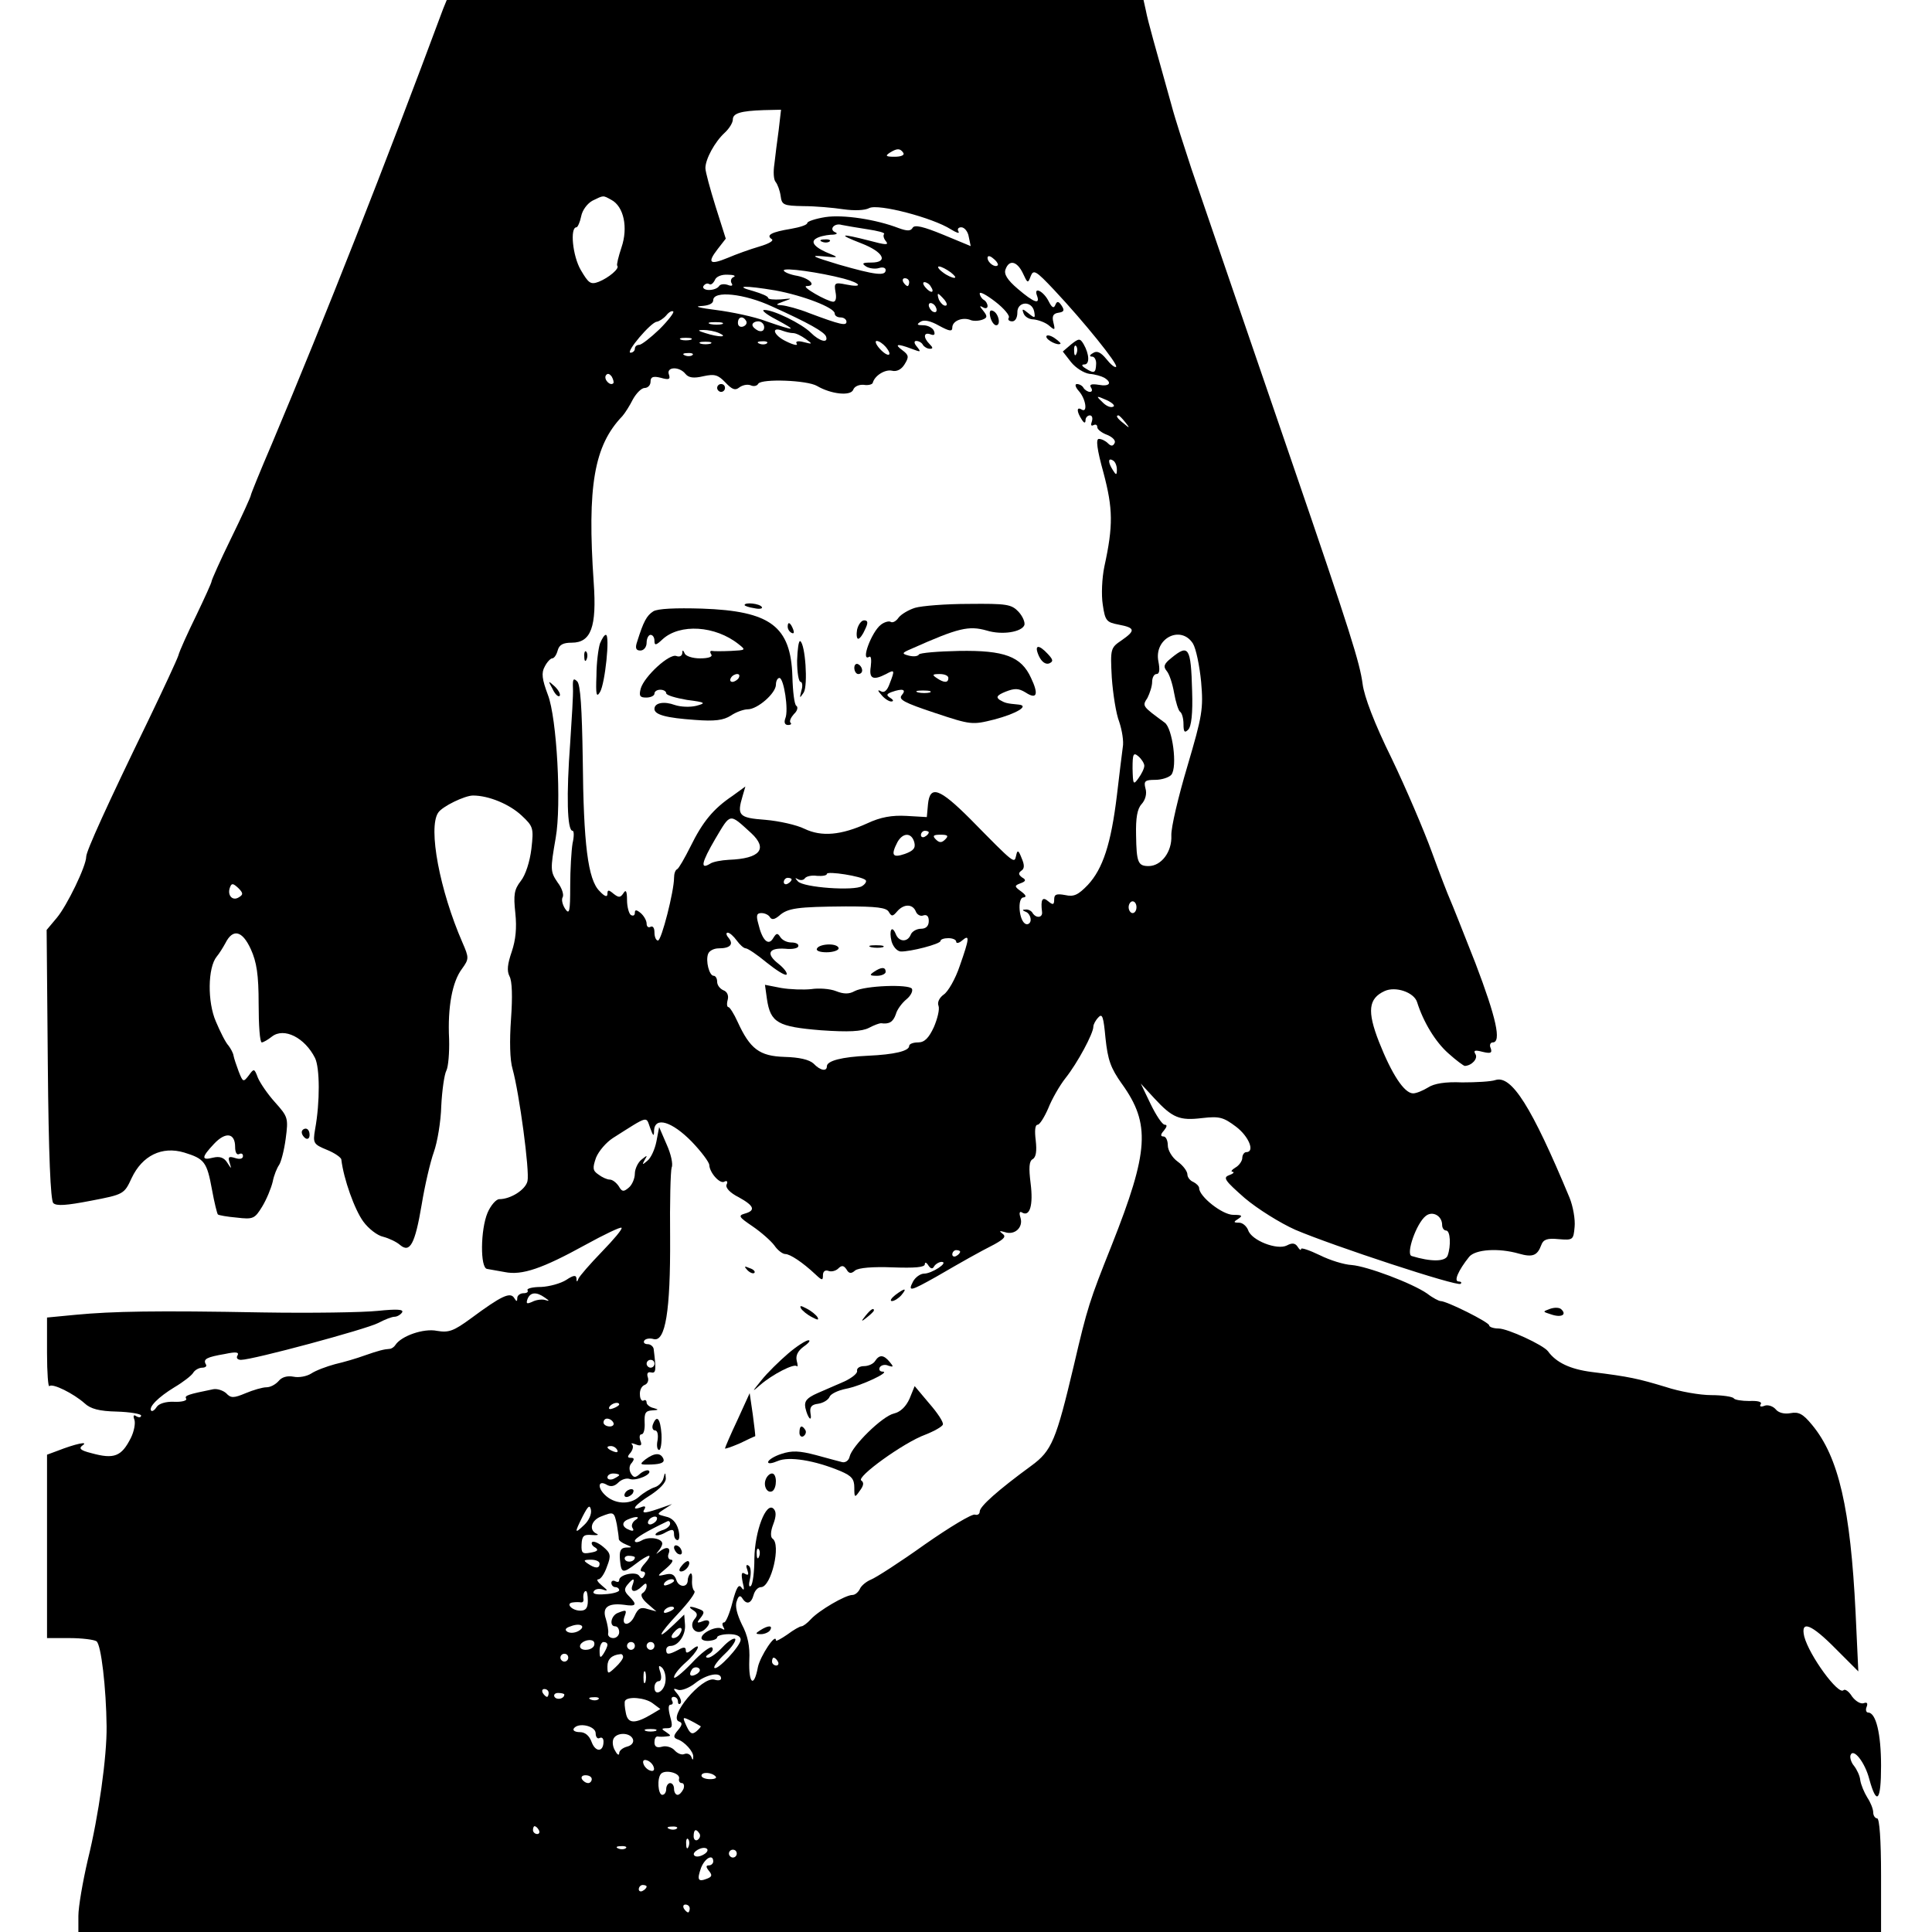 <?xml version="1.0" standalone="no"?>
<!DOCTYPE svg PUBLIC "-//W3C//DTD SVG 20010904//EN"
 "http://www.w3.org/TR/2001/REC-SVG-20010904/DTD/svg10.dtd">
<svg version="1.0" xmlns="http://www.w3.org/2000/svg"
 width="493pt" height="493pt" viewBox="0 0 493 493"
 preserveAspectRatio="xMidYMid meet">
<g transform="translate(0,493) scale(0.1,-0.1)"
fill="#000000" stroke="none">
<path d="M1131 4908 c-149 -401 -301 -787 -437 -1110 -30 -70 -54 -129 -54
-132 0 -3 -22 -52 -50 -109 -28 -57 -50 -107 -50 -110 0 -4 -18 -43 -39 -87
-22 -45 -43 -91 -46 -103 -4 -12 -38 -85 -75 -162 -107 -220 -160 -337 -160
-351 0 -24 -49 -125 -75 -156 l-26 -31 3 -343 c2 -231 7 -347 14 -354 8 -8 34
-6 96 6 84 16 85 17 104 58 27 57 77 82 134 65 52 -16 58 -24 71 -95 6 -33 13
-61 15 -63 2 -2 24 -6 48 -8 42 -5 46 -3 65 28 11 18 23 47 27 64 3 16 11 35
16 42 5 7 13 37 17 67 7 53 6 56 -27 93 -19 21 -38 49 -44 63 -9 24 -10 24
-23 6 -14 -18 -15 -18 -26 10 -6 16 -12 34 -13 40 -1 7 -7 18 -13 26 -7 7 -21
35 -32 61 -22 50 -21 138 2 166 6 7 16 23 22 34 19 38 43 33 65 -15 15 -33 20
-65 20 -140 0 -54 3 -98 8 -98 4 0 16 7 26 15 31 24 84 -3 110 -55 12 -25 13
-111 0 -182 -6 -35 -4 -38 30 -52 20 -8 37 -20 37 -25 6 -50 34 -128 56 -158
13 -18 36 -36 51 -39 15 -4 34 -13 43 -21 25 -21 38 2 55 103 8 49 22 109 31
134 9 25 18 78 19 118 2 40 8 81 13 90 5 10 8 46 7 81 -4 81 8 146 33 179 18
25 18 28 1 67 -58 133 -88 292 -62 331 10 16 68 44 89 44 40 0 93 -22 124 -51
30 -28 31 -32 25 -85 -4 -33 -15 -67 -27 -82 -17 -22 -19 -35 -14 -82 4 -38 1
-68 -9 -98 -11 -32 -13 -49 -6 -63 7 -12 8 -53 4 -109 -4 -56 -3 -105 4 -128
17 -61 44 -261 38 -286 -5 -22 -43 -46 -72 -46 -8 0 -22 -16 -30 -35 -18 -43
-19 -141 -1 -143 6 -1 27 -5 45 -8 44 -9 96 9 205 69 49 27 91 47 93 44 3 -3
-20 -30 -50 -61 -30 -31 -57 -62 -60 -69 -3 -9 -5 -9 -5 1 -1 9 -8 8 -26 -4
-14 -9 -43 -17 -64 -18 -22 0 -37 -4 -35 -8 3 -5 -2 -8 -10 -8 -9 0 -16 -6
-16 -12 0 -10 -2 -10 -8 0 -10 16 -33 5 -110 -52 -45 -33 -57 -37 -87 -32 -34
7 -91 -13 -106 -36 -3 -5 -10 -10 -15 -10 -14 -1 -27 -4 -64 -17 -19 -7 -53
-17 -75 -22 -22 -6 -49 -16 -61 -24 -11 -7 -31 -11 -45 -8 -16 3 -30 -1 -38
-11 -8 -9 -21 -16 -31 -16 -10 0 -34 -7 -53 -15 -31 -13 -38 -13 -50 0 -8 7
-23 12 -33 10 -64 -13 -74 -16 -69 -24 3 -5 -11 -9 -31 -8 -21 1 -39 -5 -44
-13 -5 -8 -11 -12 -14 -10 -8 9 18 35 59 60 22 13 44 30 48 37 4 7 15 13 23
13 8 0 13 4 9 9 -7 13 2 18 49 26 28 6 37 5 32 -4 -4 -6 0 -11 9 -11 30 0 319
78 350 94 17 9 35 16 42 16 6 0 15 5 19 11 5 8 -13 9 -62 4 -38 -4 -170 -6
-294 -4 -272 5 -382 3 -477 -6 l-73 -7 0 -91 c0 -50 3 -88 6 -84 8 8 62 -19
90 -44 15 -14 37 -20 82 -21 34 -1 62 -6 62 -10 0 -5 -5 -6 -12 -2 -7 5 -9 2
-5 -9 3 -9 -1 -30 -9 -46 -24 -48 -43 -55 -101 -39 -28 7 -33 12 -22 20 16 11
-18 4 -64 -14 l-27 -10 0 -234 0 -234 58 0 c31 0 62 -4 68 -8 12 -7 25 -120
26 -217 1 -76 -20 -228 -48 -341 -13 -56 -24 -120 -24 -143 l0 -41 2300 0
2300 0 0 145 c0 90 -4 145 -10 145 -5 0 -10 7 -10 15 0 9 -7 26 -15 38 -8 13
-16 32 -18 44 -1 12 -9 28 -16 37 -7 8 -11 21 -9 27 7 20 37 -18 48 -61 19
-69 30 -56 30 34 0 82 -13 136 -33 136 -5 0 -7 7 -4 14 4 10 1 13 -7 10 -8 -3
-21 5 -30 17 -8 13 -18 20 -22 16 -13 -13 -87 88 -100 137 -10 43 18 32 81
-32 l57 -57 -7 150 c-13 265 -43 397 -111 479 -23 28 -34 34 -55 30 -16 -3
-31 1 -38 10 -7 8 -20 12 -28 9 -10 -4 -14 -2 -10 4 4 6 -8 9 -29 8 -20 0 -38
3 -40 7 -3 4 -29 8 -57 8 -29 0 -81 9 -117 21 -70 21 -91 26 -188 38 -55 7
-91 24 -112 53 -12 16 -103 58 -126 58 -13 0 -24 4 -24 8 0 8 -108 62 -124 62
-4 0 -20 8 -34 19 -39 27 -154 70 -193 73 -19 1 -55 12 -81 25 -27 13 -48 20
-48 16 0 -5 -4 -2 -9 6 -6 9 -14 10 -27 3 -25 -13 -91 13 -99 39 -4 10 -14 19
-23 19 -15 0 -15 2 -2 10 12 8 9 10 -13 10 -28 0 -87 47 -87 68 0 5 -7 12 -15
16 -8 3 -15 12 -15 19 0 8 -11 23 -25 33 -14 10 -25 29 -25 41 0 13 -5 23 -11
23 -8 0 -8 5 1 15 8 10 9 15 2 15 -6 0 -22 24 -36 53 l-25 52 34 -37 c47 -51
65 -58 123 -51 44 5 54 2 86 -22 33 -25 49 -65 26 -65 -5 0 -10 -7 -10 -15 0
-7 -8 -19 -17 -24 -10 -6 -13 -11 -8 -11 6 -1 2 -5 -9 -9 -16 -6 -10 -14 40
-58 33 -28 91 -64 129 -81 96 -41 415 -146 422 -138 4 3 1 6 -5 6 -13 0 -1 28
27 63 16 19 75 23 127 8 35 -10 47 -5 57 22 5 14 15 18 44 15 37 -3 38 -2 41
31 2 19 -4 53 -13 75 -97 233 -148 313 -189 300 -11 -4 -50 -6 -85 -6 -43 2
-72 -3 -87 -13 -13 -8 -30 -15 -38 -15 -23 0 -55 50 -87 131 -31 79 -27 111
14 130 28 13 75 -3 83 -28 16 -51 47 -102 80 -131 20 -18 39 -32 42 -32 18 1
34 19 27 30 -6 10 -1 11 18 6 21 -5 25 -3 21 9 -4 8 -1 15 5 15 23 0 9 63 -44
202 -31 79 -60 152 -65 163 -5 11 -26 65 -46 120 -20 55 -66 163 -103 240 -44
89 -70 158 -74 190 -7 53 -31 131 -180 565 -97 282 -199 581 -257 750 -17 52
-41 125 -51 163 -41 147 -60 213 -65 240 l-6 27 -889 0 -889 0 -9 -22z m856
-310 c-4 -29 -9 -68 -11 -87 -3 -19 -2 -39 3 -45 5 -6 11 -22 13 -36 3 -23 7
-25 58 -26 30 0 76 -4 102 -8 28 -4 55 -3 66 3 23 12 163 -25 208 -54 15 -9
23 -12 20 -6 -4 6 -1 11 7 11 8 0 17 -11 19 -24 l5 -24 -70 29 c-51 21 -73 26
-78 18 -5 -9 -14 -9 -36 -1 -57 22 -141 35 -187 28 -25 -4 -46 -11 -46 -15 0
-5 -19 -11 -42 -15 -49 -8 -64 -16 -49 -26 7 -4 -7 -12 -31 -19 -24 -7 -60
-20 -81 -29 -46 -19 -53 -13 -26 22 l21 27 -26 82 c-14 45 -26 89 -26 98 0 23
24 67 49 90 12 11 21 26 21 34 0 16 20 22 79 24 l44 1 -6 -52z m318 -58 c4 -6
-6 -10 -22 -10 -22 0 -25 2 -13 10 19 12 27 12 35 0z m-745 -120 c32 -17 43
-71 26 -121 -8 -24 -13 -45 -11 -47 7 -7 -22 -31 -47 -41 -21 -8 -26 -4 -46
30 -21 36 -28 109 -11 109 3 0 9 13 12 28 3 16 16 33 29 40 29 14 26 14 48 2z
m653 -75 c27 -4 46 -9 43 -12 -3 -4 -1 -12 5 -19 8 -10 -2 -9 -43 2 -74 19
-82 17 -20 -7 57 -22 70 -49 25 -49 -22 0 -25 -2 -13 -10 8 -5 23 -7 33 -4 9
3 17 1 17 -5 0 -16 -26 -13 -120 14 -66 20 -75 24 -40 21 37 -4 41 -3 21 5
-41 16 -54 31 -39 40 7 5 24 9 38 10 14 0 19 3 12 6 -18 7 -3 25 16 19 10 -2
39 -7 65 -11z m333 -92 c-7 -7 -26 7 -26 19 0 6 6 6 15 -2 9 -7 13 -15 11 -17z
m64 -20 c12 -26 13 -27 20 -8 7 18 13 15 60 -35 76 -81 164 -190 158 -196 -3
-3 -14 6 -25 20 -14 17 -24 22 -34 15 -9 -5 -10 -9 -2 -9 6 0 11 -9 10 -20 -1
-22 -5 -24 -27 -10 -10 6 -11 10 -3 10 14 0 13 26 -2 52 -9 15 -12 15 -32 -1
l-21 -18 21 -27 c12 -15 33 -28 47 -30 14 -1 31 -6 38 -10 21 -13 13 -23 -14
-18 -19 3 -25 1 -20 -7 4 -6 3 -11 -3 -11 -5 0 -13 5 -16 10 -3 6 -11 10 -17
10 -6 0 -4 -8 5 -18 18 -20 23 -57 7 -47 -13 8 -13 -5 0 -25 6 -10 10 -11 10
-2 0 6 5 12 11 12 6 0 8 -7 5 -16 -3 -8 -2 -12 4 -9 6 3 10 1 10 -5 0 -6 12
-15 26 -20 14 -6 22 -15 18 -21 -4 -8 -9 -8 -17 0 -6 6 -16 11 -23 11 -8 0 -5
-26 12 -87 24 -91 25 -134 2 -239 -6 -29 -8 -72 -4 -97 6 -42 10 -45 41 -51
42 -8 43 -15 7 -40 -28 -19 -29 -21 -25 -95 3 -42 11 -93 19 -113 7 -21 12
-50 9 -65 -2 -15 -9 -71 -15 -123 -15 -124 -36 -187 -74 -228 -25 -26 -36 -31
-58 -26 -22 4 -28 2 -28 -11 0 -14 -3 -15 -15 -5 -15 13 -20 5 -16 -27 2 -15
-15 -17 -24 -3 -3 6 -12 10 -18 9 -9 0 -9 -2 1 -6 6 -2 12 -11 12 -20 0 -8 -6
-13 -12 -11 -18 6 -23 68 -6 68 8 1 6 6 -6 15 -18 13 -18 15 -2 21 14 5 15 9
4 15 -9 7 -10 11 -2 17 8 5 9 14 1 32 -8 21 -11 22 -14 7 -5 -21 -2 -24 -117
93 -79 79 -103 87 -108 38 l-3 -33 -52 3 c-37 2 -66 -3 -100 -19 -66 -30 -116
-35 -160 -14 -20 10 -65 20 -100 23 -68 5 -73 11 -58 61 l7 24 -33 -24 c-49
-33 -76 -66 -107 -129 -15 -30 -30 -56 -34 -58 -5 -2 -8 -12 -8 -22 0 -34 -32
-160 -41 -160 -5 0 -9 9 -9 21 0 11 -4 17 -10 14 -5 -3 -10 0 -10 8 0 8 -7 20
-15 27 -11 9 -15 9 -15 1 0 -7 -4 -9 -10 -6 -5 3 -10 21 -10 38 0 23 -3 28 -9
18 -8 -12 -12 -12 -25 -2 -13 11 -16 11 -16 0 0 -9 -7 -7 -20 7 -30 29 -41
121 -43 336 -2 132 -6 191 -14 199 -10 10 -12 6 -11 -17 1 -16 -3 -78 -7 -139
-10 -133 -8 -225 6 -225 4 0 4 -15 0 -32 -3 -18 -6 -67 -6 -109 0 -66 -2 -74
-13 -58 -7 11 -10 24 -6 30 3 6 -2 23 -13 37 -19 28 -19 33 -5 114 15 84 3
306 -20 365 -15 40 -17 56 -8 72 6 12 15 21 19 21 5 0 11 9 14 20 4 15 14 20
36 20 49 0 64 40 56 153 -17 247 1 350 73 425 7 8 19 27 27 43 9 16 22 29 30
29 8 0 15 7 15 16 0 12 6 15 26 10 21 -6 25 -4 21 8 -8 20 26 22 42 2 8 -10
21 -12 46 -6 28 6 37 4 56 -16 17 -18 25 -21 35 -13 8 6 20 9 29 6 8 -4 17 -2
20 4 9 13 125 9 150 -6 36 -21 85 -26 92 -10 3 9 15 14 27 13 11 -2 22 1 23 5
5 19 32 35 49 31 12 -3 24 3 32 16 12 19 11 24 -5 36 -22 16 -14 18 23 4 24
-9 25 -9 14 5 -8 9 -8 15 -2 15 6 0 14 -4 17 -10 3 -5 11 -10 18 -10 8 0 8 3
-1 12 -17 17 -15 31 2 25 10 -4 13 -1 9 9 -3 7 -15 14 -27 14 -16 0 -18 2 -7
9 9 6 26 2 47 -10 26 -14 34 -16 34 -5 0 17 25 27 45 20 8 -4 22 -3 31 0 14 5
14 9 3 23 -10 12 -10 14 -1 9 6 -4 12 -3 12 3 0 5 -4 13 -10 16 -5 3 -10 11
-10 16 0 6 18 -4 40 -21 22 -17 38 -36 34 -41 -3 -5 1 -9 9 -9 8 0 13 10 13
22 -1 29 37 32 43 3 3 -17 2 -18 -14 -5 -16 13 -18 13 -13 0 3 -8 14 -15 25
-15 11 -1 29 -7 39 -15 16 -14 17 -13 12 7 -4 16 -1 23 13 25 14 2 16 6 8 18
-8 12 -12 12 -16 2 -4 -10 -9 -7 -17 9 -13 26 -39 39 -30 15 9 -24 -7 -19 -49
17 -27 23 -36 38 -31 50 9 25 29 21 44 -10z m-457 -14 c45 -12 50 -24 6 -15
-29 6 -31 4 -27 -19 3 -15 1 -25 -6 -25 -16 1 -83 39 -68 40 26 0 10 19 -23
26 -19 3 -35 10 -35 14 0 8 92 -5 153 -21z m273 16 c10 -8 15 -14 9 -14 -5 0
-19 6 -29 14 -11 8 -15 15 -10 15 6 0 19 -7 30 -15z m-554 -12 c-6 -2 -9 -10
-5 -16 4 -6 0 -8 -10 -4 -9 3 -19 2 -22 -3 -4 -6 -15 -10 -26 -10 -11 0 -17 5
-14 10 4 6 10 8 15 5 4 -3 10 2 14 10 3 9 17 15 33 14 15 0 22 -3 15 -6z m448
-13 c0 -5 -2 -10 -4 -10 -3 0 -8 5 -11 10 -3 6 -1 10 4 10 6 0 11 -4 11 -10z
m55 -11 c11 -16 1 -19 -13 -3 -7 8 -8 14 -3 14 5 0 13 -5 16 -11z m-397 -10
c71 -13 152 -44 152 -59 0 -6 7 -10 15 -10 8 0 15 -5 15 -11 0 -11 -15 -8 -95
22 -27 11 -59 19 -70 20 -17 1 -16 2 5 10 23 8 22 8 -7 5 -18 -1 -33 0 -33 4
0 4 -17 11 -37 17 -52 14 -23 15 55 2z m-8 -41 c93 -42 134 -65 138 -77 6 -18
-17 -12 -39 10 -23 23 -96 59 -119 58 -8 0 5 -11 30 -24 56 -30 51 -31 -24 -5
-31 12 -90 24 -129 29 -40 5 -57 9 -39 10 20 1 32 6 32 15 0 25 79 17 150 -16z
m440 17 c7 -9 8 -15 2 -15 -5 0 -12 7 -16 15 -3 8 -4 15 -2 15 2 0 9 -7 16
-15z m-20 -26 c0 -6 -4 -7 -10 -4 -5 3 -10 11 -10 16 0 6 5 7 10 4 6 -3 10
-11 10 -16z m-707 -49 c-23 -22 -46 -40 -52 -40 -6 0 -11 -4 -11 -10 0 -5 -5
-10 -11 -10 -14 0 52 78 67 79 6 1 17 8 24 16 7 9 15 13 18 10 3 -2 -13 -23
-35 -45z m221 21 c3 -5 0 -11 -7 -14 -8 -3 -14 1 -14 9 0 16 13 19 21 5z m-61
-8 c-7 -2 -21 -2 -30 0 -10 3 -4 5 12 5 17 0 24 -2 18 -5z m107 -8 c0 -9 -6
-12 -15 -9 -8 4 -15 10 -15 15 0 5 7 9 15 9 8 0 15 -7 15 -15z m-115 -15 c25
-11 -1 -11 -35 0 -20 6 -21 8 -5 8 11 0 29 -3 40 -8z m189 0 c7 0 21 -7 32
-15 18 -13 18 -14 -5 -8 -15 4 -22 2 -18 -4 4 -6 -9 -3 -27 6 -32 15 -40 39
-9 27 8 -3 20 -6 27 -6z m-261 -17 c-7 -2 -19 -2 -25 0 -7 3 -2 5 12 5 14 0
19 -2 13 -5z m50 -10 c-7 -2 -19 -2 -25 0 -7 3 -2 5 12 5 14 0 19 -2 13 -5z
m144 1 c-3 -3 -12 -4 -19 -1 -8 3 -5 6 6 6 11 1 17 -2 13 -5z m303 -9 c20 -24
6 -28 -15 -5 -10 11 -13 20 -8 20 6 0 16 -7 23 -15z m487 -17 c-3 -8 -6 -5 -6
6 -1 11 2 17 5 13 3 -3 4 -12 1 -19z m-980 -4 c-3 -3 -12 -4 -19 -1 -8 3 -5 6
6 6 11 1 17 -2 13 -5z m-202 -72 c-8 -8 -25 10 -19 20 4 6 9 5 15 -3 4 -7 6
-15 4 -17z m1275 -60 c-7 -3 -19 3 -28 13 -16 15 -15 16 12 4 15 -7 23 -15 16
-17z m31 -39 c13 -16 12 -17 -3 -4 -17 13 -22 21 -14 21 2 0 10 -8 17 -17z
m-21 -121 c0 -15 -2 -15 -10 -2 -13 20 -13 33 0 25 6 -3 10 -14 10 -23z m194
-444 c8 -13 17 -57 21 -98 6 -69 3 -86 -35 -215 -23 -77 -42 -157 -41 -177 2
-42 -26 -78 -58 -78 -27 0 -31 9 -32 79 -1 44 3 67 14 79 10 11 14 27 10 40
-5 19 -1 22 25 22 16 0 35 6 41 13 16 20 3 119 -17 133 -57 42 -58 42 -44 63
6 12 12 30 12 41 0 11 5 20 11 20 8 0 9 11 5 32 -12 59 57 94 88 46z m-124
-312 c0 -7 -7 -21 -15 -32 -13 -18 -14 -16 -15 25 0 37 2 42 15 31 8 -7 15
-18 15 -24z m-1003 -172 c43 -40 23 -65 -57 -68 -19 -1 -41 -5 -48 -10 -26
-16 -22 3 13 63 40 67 35 67 92 15z m453 2 c0 -3 -4 -8 -10 -11 -5 -3 -10 -1
-10 4 0 6 5 11 10 11 6 0 10 -2 10 -4z m-37 -25 c4 -15 -2 -22 -24 -30 -32
-11 -36 -3 -19 30 14 25 36 25 43 0z m79 7 c-9 -9 -15 -9 -24 0 -9 9 -7 12 12
12 19 0 21 -3 12 -12z m-203 -104 c3 -3 -1 -10 -9 -15 -19 -13 -150 -4 -164
12 -8 9 -8 10 1 5 6 -3 14 -2 17 3 4 5 17 8 31 6 14 -1 25 1 25 5 0 8 90 -6
99 -16z m-189 2 c0 -3 -4 -8 -10 -11 -5 -3 -10 -1 -10 4 0 6 5 11 10 11 6 0
10 -2 10 -4z m-1411 -46 c-16 -10 -30 6 -22 26 4 11 8 10 21 -2 13 -13 13 -17
1 -24z m2291 -25 c0 -8 -4 -15 -10 -15 -5 0 -10 7 -10 15 0 8 5 15 10 15 6 0
10 -7 10 -15z m-632 -12 c7 -12 10 -12 21 1 17 20 40 20 48 0 3 -8 12 -13 19
-10 9 3 14 -2 14 -14 0 -13 -7 -20 -20 -20 -11 0 -23 -7 -26 -15 -8 -20 -30
-19 -38 1 -10 25 -18 10 -11 -18 4 -14 14 -25 23 -26 24 -1 102 19 102 27 0 4
9 7 20 7 11 0 20 -4 20 -9 0 -5 7 -4 15 3 20 17 19 6 -6 -65 -11 -33 -30 -66
-41 -73 -11 -8 -17 -20 -13 -29 3 -9 -3 -33 -12 -54 -13 -28 -24 -39 -40 -39
-13 0 -23 -4 -23 -9 0 -13 -38 -22 -105 -25 -67 -3 -105 -13 -105 -27 0 -14
-17 -11 -34 7 -11 10 -36 16 -74 17 -64 2 -88 20 -120 90 -9 20 -20 37 -23 37
-4 0 -5 8 -2 19 3 11 -2 21 -11 24 -9 4 -16 13 -16 22 0 8 -4 15 -9 15 -11 0
-21 38 -14 56 3 8 15 14 27 14 29 0 39 10 25 27 -6 7 -7 13 -2 13 5 0 15 -9
23 -20 8 -11 18 -20 23 -20 5 0 29 -16 53 -36 25 -20 47 -34 51 -31 3 4 -6 16
-21 28 -32 25 -25 41 18 38 17 -2 32 1 33 6 2 6 -6 10 -18 10 -11 0 -23 6 -28
14 -7 11 -10 10 -18 -3 -12 -21 -28 -6 -38 37 -6 21 -4 27 8 27 9 0 19 -5 22
-11 5 -7 12 -5 23 4 22 20 47 23 170 24 79 0 104 -3 110 -14z m595 -439 c73
-102 69 -171 -26 -411 -57 -143 -62 -158 -97 -308 -45 -190 -56 -217 -108
-255 -86 -63 -132 -104 -132 -117 0 -7 -6 -10 -12 -8 -7 3 -65 -32 -128 -76
-63 -45 -125 -85 -138 -90 -12 -5 -25 -16 -28 -24 -4 -8 -12 -15 -19 -15 -18
0 -86 -40 -106 -62 -9 -10 -20 -18 -24 -18 -4 0 -20 -9 -36 -21 -16 -11 -29
-18 -29 -15 0 21 -40 -40 -46 -68 -10 -54 -24 -43 -22 17 2 36 -4 64 -19 92
-12 25 -18 47 -13 59 4 14 9 16 14 8 11 -18 23 -14 29 8 3 11 11 20 19 20 26
0 52 110 29 124 -5 4 -5 18 2 36 8 21 8 33 1 40 -19 19 -48 -57 -49 -127 0
-34 -4 -65 -9 -70 -5 -4 -6 3 -2 19 3 15 2 30 -4 33 -6 4 -7 -1 -3 -11 4 -12
3 -15 -6 -10 -9 6 -10 0 -6 -21 5 -19 4 -24 -3 -14 -7 10 -13 0 -23 -38 -7
-28 -17 -51 -21 -51 -5 0 -6 -5 -2 -12 4 -7 3 -8 -4 -4 -13 8 -52 -10 -52 -24
0 -5 9 -8 20 -7 11 1 20 5 20 9 0 4 14 8 30 8 19 0 30 -5 30 -14 0 -16 -60
-80 -67 -72 -3 3 9 19 27 36 18 17 29 34 26 38 -4 3 -18 -6 -32 -21 -14 -15
-30 -27 -37 -27 -8 0 -7 4 3 10 8 5 11 12 7 16 -4 4 -28 -14 -52 -40 -25 -26
-45 -42 -45 -36 0 7 14 24 30 38 30 26 44 56 15 32 -11 -9 -15 -9 -15 -1 0 8
-5 9 -19 1 -25 -13 -31 -13 -31 0 0 6 5 10 11 10 20 0 39 28 37 54 l-2 26 -26
-25 c-48 -46 -40 -26 10 27 27 29 46 54 42 58 -4 3 -7 15 -6 28 1 12 -1 20 -5
16 -3 -3 -6 -11 -6 -16 0 -20 -23 -19 -29 0 -5 15 -13 18 -29 14 -21 -5 -21
-4 3 16 14 12 20 21 13 22 -7 0 -10 7 -7 15 7 17 -6 20 -24 5 -9 -7 -9 -7 -2
2 6 7 10 15 10 19 0 13 -32 19 -51 9 -10 -6 -19 -7 -19 -2 0 7 29 24 83 50 4
2 7 -1 7 -6 0 -6 -9 -14 -21 -17 -11 -4 -18 -9 -16 -12 3 -2 15 0 26 7 17 9
21 8 21 -5 0 -8 4 -15 9 -15 5 0 6 12 2 27 -5 18 -16 30 -32 33 -23 6 -24 6
-4 19 l20 13 -20 -7 c-48 -17 -58 -18 -51 -7 5 8 2 10 -8 6 -29 -11 -16 6 24
31 23 15 40 32 39 43 -1 16 -2 16 -6 0 -2 -9 -12 -20 -22 -23 -10 -3 -29 -14
-41 -25 -24 -21 -63 -18 -87 6 -19 19 -16 37 4 26 11 -7 21 -5 31 5 8 8 21 12
29 9 16 -6 58 12 49 21 -3 3 -13 0 -22 -7 -13 -12 -17 -11 -24 0 -5 9 -5 20 2
27 7 9 7 13 -2 13 -9 0 -10 3 -1 13 6 8 8 17 4 21 -4 4 0 4 10 0 13 -5 16 -2
11 10 -3 9 -2 16 3 16 6 0 9 14 8 30 -1 24 2 30 19 31 17 1 18 2 4 6 -10 2
-18 9 -18 14 0 6 -4 8 -8 5 -4 -2 -9 4 -9 15 -1 11 4 22 12 25 8 3 11 12 8 20
-3 9 0 14 8 12 13 -3 14 4 7 60 -1 6 -8 12 -15 12 -8 0 -12 4 -9 9 3 5 14 7
24 4 30 -8 43 72 42 258 -1 90 1 171 4 180 4 8 -2 35 -13 59 l-19 44 -7 -37
c-4 -20 -14 -42 -23 -49 -13 -11 -14 -11 -7 2 8 13 7 13 -8 1 -9 -7 -17 -24
-17 -36 0 -12 -7 -29 -16 -36 -13 -11 -17 -10 -25 4 -6 9 -16 17 -23 17 -7 0
-20 6 -29 13 -15 10 -15 17 -6 43 7 17 26 39 43 50 93 59 84 56 95 26 8 -22
10 -23 10 -7 2 37 46 23 96 -28 25 -26 45 -53 45 -60 1 -20 28 -50 39 -42 6 3
9 0 5 -8 -3 -8 9 -21 31 -32 40 -22 44 -34 15 -42 -17 -5 -14 -9 20 -32 22
-15 47 -37 56 -49 8 -12 21 -22 28 -22 12 0 44 -21 77 -52 17 -16 19 -16 19
-2 0 10 6 14 14 11 7 -3 19 0 25 6 9 9 14 8 21 -2 6 -11 12 -12 22 -3 9 7 45
10 96 8 56 -2 82 0 82 8 0 6 4 5 9 -3 6 -9 11 -10 15 -2 4 6 13 11 19 11 19
-1 -25 -30 -45 -30 -9 0 -22 -9 -28 -20 -14 -27 -7 -25 59 12 69 40 106 61
149 83 25 14 30 20 20 27 -9 7 -8 8 6 4 25 -9 48 12 40 37 -4 12 -2 17 4 13
20 -12 29 19 22 74 -5 40 -4 57 5 62 9 5 11 21 8 48 -3 24 -2 40 5 40 5 0 17
19 27 42 9 23 29 58 44 77 31 39 71 114 71 131 0 6 6 17 13 24 10 11 13 1 18
-53 6 -56 13 -76 42 -117z m-2263 -161 c0 -13 4 -21 10 -18 6 3 10 1 10 -5 0
-7 -8 -9 -20 -5 -16 5 -19 3 -14 -12 5 -17 5 -17 -6 0 -8 13 -19 17 -36 13
-31 -8 -30 1 2 35 30 32 54 28 54 -8z m3080 -199 c0 -8 5 -14 10 -14 11 0 13
-39 4 -64 -6 -16 -43 -16 -92 -1 -15 5 12 83 36 102 17 14 42 1 42 -23z
m-1230 -68 c0 -3 -4 -8 -10 -11 -5 -3 -10 -1 -10 4 0 6 5 11 10 11 6 0 10 -2
10 -4z m-1060 -117 c13 -9 13 -10 0 -6 -8 2 -23 0 -32 -5 -14 -6 -16 -5 -12 7
7 18 23 19 44 4z m280 -169 c0 -5 -4 -10 -10 -10 -5 0 -10 5 -10 10 0 6 5 10
10 10 6 0 10 -4 10 -10z m-90 -104 c0 -2 -7 -7 -16 -10 -8 -3 -12 -2 -9 4 6
10 25 14 25 6z m-15 -46 c3 -5 -1 -10 -9 -10 -9 0 -16 5 -16 10 0 6 4 10 9 10
6 0 13 -4 16 -10z m10 -70 c3 -6 -1 -7 -9 -4 -18 7 -21 14 -7 14 6 0 13 -4 16
-10z m5 -64 c0 -2 -7 -6 -15 -10 -8 -3 -15 -1 -15 4 0 6 7 10 15 10 8 0 15 -2
15 -4z m-89 -127 c-25 -24 -26 -22 -4 22 14 27 18 30 21 16 2 -11 -6 -28 -17
-38z m83 1 c3 -17 5 -33 5 -37 0 -4 8 -10 18 -14 17 -7 17 -8 0 -8 -13 -1 -17
-8 -15 -31 3 -35 7 -36 41 -10 14 11 29 20 33 20 4 0 -1 -9 -11 -20 -11 -12
-13 -20 -6 -20 7 0 9 -5 5 -11 -4 -8 -8 -8 -13 0 -8 12 -51 3 -51 -11 0 -5 -4
-6 -10 -3 -5 3 -10 1 -10 -4 0 -6 5 -11 10 -11 6 0 10 -4 10 -8 0 -4 -16 -9
-36 -10 -22 -2 -33 1 -29 7 3 6 13 8 23 5 14 -5 14 -3 -2 10 -11 9 -15 16 -9
16 6 0 16 15 22 33 11 28 9 34 -10 50 -12 10 -24 15 -28 12 -3 -3 0 -10 8 -14
9 -6 6 -10 -12 -13 -21 -4 -24 -1 -23 21 1 21 5 26 26 24 14 -1 19 0 13 3 -21
9 -15 34 10 44 33 13 34 13 41 -20z m47 11 c-7 -5 -11 -14 -7 -20 5 -7 1 -9
-8 -5 -19 7 -21 20 -3 27 20 9 33 7 18 -2z m54 -1 c-3 -5 -11 -10 -16 -10 -6
0 -7 5 -4 10 3 6 11 10 16 10 6 0 7 -4 4 -10z m262 -92 c-3 -8 -6 -5 -6 6 -1
11 2 17 5 13 3 -3 4 -12 1 -19z m-317 -2 c0 -11 -19 -15 -25 -6 -3 5 1 10 9
10 9 0 16 -2 16 -4z m-90 -16 c0 -13 -11 -13 -30 0 -12 8 -11 10 8 10 12 0 22
-4 22 -10z m84 -55 c-7 -18 7 -20 24 -3 9 9 12 9 12 1 0 -7 -5 -15 -10 -18 -7
-4 -2 -15 12 -27 l23 -20 -22 6 c-18 6 -25 2 -34 -18 -12 -26 -35 -26 -25 0 6
16 4 17 -18 8 -17 -7 -22 -34 -6 -34 6 0 10 -7 10 -15 0 -8 -7 -15 -15 -15 -9
0 -15 6 -13 13 1 6 -2 23 -6 36 -10 29 5 41 46 36 32 -5 35 0 13 22 -12 12
-13 18 -4 29 15 18 20 18 13 -1z m106 11 c0 -2 -7 -7 -16 -10 -8 -3 -12 -2 -9
4 6 10 25 14 25 6z m-220 -51 c0 -18 -5 -25 -19 -25 -22 0 -39 19 -19 21 7 1
16 1 21 0 4 0 6 2 6 7 -2 12 1 22 6 22 3 0 5 -11 5 -25z m220 -19 c0 -2 -7 -7
-16 -10 -8 -3 -12 -2 -9 4 6 10 25 14 25 6z m-244 -58 c-9 -5 -21 -6 -28 -2
-8 5 -5 10 8 14 25 10 41 0 20 -12z m259 -7 c-3 -6 -11 -11 -17 -11 -6 0 -6 6
2 15 14 17 26 13 15 -4z m-220 -32 c-8 -12 -35 -12 -35 0 0 11 22 20 33 14 4
-2 5 -9 2 -14z m35 4 c0 -5 -5 -15 -10 -23 -8 -12 -10 -11 -10 8 0 12 5 22 10
22 6 0 10 -3 10 -7z m70 -3 c0 -5 -4 -10 -10 -10 -5 0 -10 5 -10 10 0 6 5 10
10 10 6 0 10 -4 10 -10z m50 0 c0 -5 -4 -10 -10 -10 -5 0 -10 5 -10 10 0 6 5
10 10 10 6 0 10 -4 10 -10z m-220 -30 c0 -5 -4 -10 -10 -10 -5 0 -10 5 -10 10
0 6 5 10 10 10 6 0 10 -4 10 -10z m140 2 c0 -5 -9 -17 -20 -27 -19 -18 -20
-17 -20 3 0 18 11 29 33 31 4 1 7 -3 7 -7z m395 -12 c3 -5 1 -10 -4 -10 -6 0
-11 5 -11 10 0 6 2 10 4 10 3 0 8 -4 11 -10z m-287 -51 c-3 -26 -28 -39 -28
-15 0 9 5 16 11 16 6 0 8 9 4 23 -6 17 -4 19 5 11 6 -7 10 -22 8 -35z m81 20
c-16 -10 -23 -4 -14 10 3 6 11 8 17 5 6 -4 5 -9 -3 -15z m-132 -21 c-3 -7 -5
-2 -5 12 0 14 2 19 5 13 2 -7 2 -19 0 -25z m193 9 c0 -5 -8 -6 -17 -3 -32 9
-120 -97 -90 -107 9 -3 8 -9 -3 -22 -12 -14 -12 -19 -2 -23 19 -6 42 -32 41
-45 0 -9 -2 -9 -5 0 -3 7 -11 10 -18 7 -7 -3 -18 2 -25 10 -6 7 -21 12 -31 9
-14 -4 -20 0 -20 11 0 9 3 15 8 15 4 -1 14 -1 22 0 13 1 13 2 0 11 -13 8 -13
10 2 10 14 0 15 5 8 30 -5 19 -5 30 1 30 6 0 7 5 4 10 -3 6 -1 10 4 10 6 0 11
-5 11 -12 0 -6 3 -8 6 -5 4 4 1 14 -7 24 -12 14 -12 16 1 11 9 -3 29 5 44 17
29 23 66 30 66 12z m-440 -37 c0 -5 -2 -10 -4 -10 -3 0 -8 5 -11 10 -3 6 -1
10 4 10 6 0 11 -4 11 -10z m40 -4 c0 -11 -19 -15 -25 -6 -3 5 1 10 9 10 9 0
16 -2 16 -4z m87 -12 c-3 -3 -12 -4 -19 -1 -8 3 -5 6 6 6 11 1 17 -2 13 -5z
m138 -10 l20 -15 -20 -12 c-45 -27 -63 -26 -68 2 -3 14 -4 28 -2 31 7 12 51 8
70 -6z m123 -59 c1 -1 -4 -7 -11 -13 -11 -9 -16 -6 -25 13 -11 24 -11 25 11
14 12 -6 23 -13 25 -14z m-268 -18 c0 -10 5 -15 10 -12 6 3 10 -1 10 -9 0 -27
-20 -28 -30 -2 -6 17 -17 26 -30 26 -12 0 -19 4 -16 9 11 17 56 7 56 -12z
m153 6 c-7 -2 -19 -2 -25 0 -7 3 -2 5 12 5 14 0 19 -2 13 -5z m-58 -21 c3 -8
-3 -16 -15 -19 -11 -3 -20 -10 -20 -17 0 -6 -5 -4 -10 6 -6 9 -8 22 -5 30 7
18 43 18 50 0z m53 -71 c3 -8 -1 -12 -9 -9 -7 2 -15 10 -17 17 -3 8 1 12 9 9
7 -2 15 -10 17 -17z m65 -29 c-2 -6 1 -12 7 -12 5 0 7 -7 4 -15 -4 -8 -10 -15
-15 -15 -5 0 -9 7 -9 15 0 8 -4 15 -10 15 -5 0 -10 -7 -10 -15 0 -8 -4 -15
-10 -15 -11 0 -14 43 -3 54 11 11 48 2 46 -12z m93 5 c4 -4 -2 -7 -14 -7 -12
0 -22 4 -22 9 0 10 26 9 36 -2z m-316 -7 c0 -5 -4 -10 -9 -10 -6 0 -13 5 -16
10 -3 6 1 10 9 10 9 0 16 -4 16 -10z m-135 -130 c3 -5 1 -10 -4 -10 -6 0 -11
5 -11 10 0 6 2 10 4 10 3 0 8 -4 11 -10z m352 4 c-3 -3 -12 -4 -19 -1 -8 3 -5
6 6 6 11 1 17 -2 13 -5z m58 -13 c3 -5 1 -12 -5 -16 -5 -3 -10 1 -10 9 0 18 6
21 15 7z m-28 -33 c-3 -8 -6 -5 -6 6 -1 11 2 17 5 13 3 -3 4 -12 1 -19z m-160
-4 c-3 -3 -12 -4 -19 -1 -8 3 -5 6 6 6 11 1 17 -2 13 -5z m199 -16 c-10 -6
-20 -7 -24 -3 -9 8 20 25 31 18 5 -3 2 -10 -7 -15z m84 2 c0 -5 -4 -10 -10
-10 -5 0 -10 5 -10 10 0 6 5 10 10 10 6 0 10 -4 10 -10z m-60 -20 c0 -5 -5
-10 -11 -10 -8 0 -8 -4 0 -14 9 -11 8 -15 -5 -20 -23 -9 -26 -3 -15 28 10 25
31 36 31 16z m-170 -64 c0 -3 -4 -8 -10 -11 -5 -3 -10 -1 -10 4 0 6 5 11 10
11 6 0 10 -2 10 -4z m110 -56 c0 -5 -2 -10 -4 -10 -3 0 -8 5 -11 10 -3 6 -1
10 4 10 6 0 11 -4 11 -10z"/>
<path d="M2098 4313 c7 -3 16 -2 19 1 4 3 -2 6 -13 5 -11 0 -14 -3 -6 -6z"/>
<path d="M2527 4121 c3 -12 10 -21 15 -21 13 0 6 32 -9 37 -7 3 -9 -3 -6 -16z"/>
<path d="M2670 4071 c0 -9 30 -24 36 -18 2 1 -6 8 -16 15 -11 7 -20 8 -20 3z"/>
<path d="M1830 3940 c0 -5 5 -10 10 -10 6 0 10 5 10 10 0 6 -4 10 -10 10 -5 0
-10 -4 -10 -10z"/>
<path d="M1900 3386 c0 -2 11 -6 25 -8 13 -3 22 -1 19 3 -5 9 -44 13 -44 5z"/>
<path d="M2335 3379 c-16 -5 -35 -16 -42 -25 -6 -9 -15 -14 -20 -11 -4 3 -16
0 -25 -7 -24 -18 -53 -96 -30 -82 5 3 6 -8 4 -25 -5 -31 6 -36 39 -19 22 12
23 11 9 -25 -6 -17 -14 -24 -22 -19 -9 5 -9 2 1 -9 7 -9 19 -17 25 -17 7 0 6
4 -2 9 -11 7 -10 10 3 15 28 10 39 7 26 -8 -9 -11 6 -19 84 -45 93 -31 96 -31
152 -17 57 15 90 35 63 38 -32 3 -35 4 -49 12 -10 7 -7 12 15 21 23 9 33 9 51
-2 29 -19 34 -5 14 37 -25 55 -68 71 -184 69 -53 -1 -100 -5 -102 -9 -3 -5
-14 -6 -26 -3 -19 5 -18 7 8 18 119 53 145 59 191 46 39 -12 89 -4 96 14 2 7
-4 22 -15 34 -18 19 -30 21 -127 20 -59 0 -120 -5 -137 -10z m85 -179 c0 -13
-11 -13 -30 0 -12 8 -11 10 8 10 12 0 22 -4 22 -10z m-47 -37 c-7 -2 -21 -2
-30 0 -10 3 -4 5 12 5 17 0 24 -2 18 -5z"/>
<path d="M1667 3370 c-17 -11 -25 -26 -41 -77 -6 -17 -3 -23 8 -23 9 0 16 9
16 20 0 11 5 20 10 20 6 0 10 -7 10 -15 0 -13 4 -12 21 4 44 40 134 35 194
-13 19 -15 18 -15 -20 -17 -22 -1 -44 -1 -48 0 -5 1 -6 -3 -2 -9 4 -6 -7 -10
-29 -10 -19 0 -37 6 -39 13 -4 9 -6 9 -6 0 -1 -7 -7 -10 -15 -7 -18 7 -82 -52
-91 -83 -5 -19 -2 -23 14 -23 12 0 21 5 21 10 0 6 7 10 15 10 8 0 15 -4 15 -9
0 -5 24 -12 53 -17 47 -6 50 -8 24 -15 -16 -4 -40 -3 -55 2 -27 10 -52 6 -52
-10 0 -15 31 -23 103 -28 51 -4 73 -1 92 11 13 9 33 16 43 16 25 0 72 41 72
63 0 9 4 17 9 17 11 0 24 -82 15 -103 -4 -11 -1 -17 7 -17 7 0 10 3 6 6 -3 4
1 13 9 22 9 8 11 18 6 21 -5 3 -9 37 -10 75 -4 128 -56 167 -231 173 -67 2
-113 0 -124 -7z m218 -170 c-3 -5 -11 -10 -16 -10 -6 0 -7 5 -4 10 3 6 11 10
16 10 6 0 7 -4 4 -10z"/>
<path d="M2187 3323 c-2 -12 -1 -23 3 -23 4 0 12 11 17 23 9 18 8 24 -2 24 -7
0 -15 -11 -18 -24z"/>
<path d="M2010 3331 c0 -6 4 -13 10 -16 6 -3 7 1 4 9 -7 18 -14 21 -14 7z"/>
<path d="M1531 3288 c-4 -12 -9 -49 -9 -82 -2 -49 0 -57 9 -42 13 21 26 146
15 146 -4 0 -10 -10 -15 -22z"/>
<path d="M2034 3244 c0 -30 4 -54 9 -54 4 0 6 -10 2 -22 -5 -21 -5 -21 6 -5
11 19 4 123 -9 131 -4 2 -7 -20 -8 -50z"/>
<path d="M2651 3256 c7 -15 17 -22 26 -19 11 5 11 9 -3 24 -24 26 -36 24 -23
-5z"/>
<path d="M1491 3254 c0 -11 3 -14 6 -6 3 7 2 16 -1 19 -3 4 -6 -2 -5 -13z"/>
<path d="M2180 3226 c0 -9 5 -16 10 -16 6 0 10 4 10 9 0 6 -4 13 -10 16 -5 3
-10 -1 -10 -9z"/>
<path d="M1410 3172 c6 -13 14 -21 18 -18 3 4 -2 14 -12 24 -18 16 -18 16 -6
-6z"/>
<path d="M2989 3251 c-19 -15 -21 -22 -12 -33 7 -8 15 -33 19 -56 4 -23 11
-45 15 -48 5 -3 9 -17 9 -32 0 -20 3 -23 12 -14 8 8 12 41 10 99 -3 112 -9
120 -53 84z"/>
<path d="M2085 2510 c-4 -6 7 -10 24 -10 17 0 31 5 31 10 0 6 -11 10 -24 10
-14 0 -28 -4 -31 -10z"/>
<path d="M2223 2513 c9 -2 23 -2 30 0 6 3 -1 5 -18 5 -16 0 -22 -2 -12 -5z"/>
<path d="M2230 2450 c-12 -8 -11 -10 8 -10 12 0 22 5 22 10 0 13 -11 13 -30 0z"/>
<path d="M1957 2381 c9 -61 28 -71 138 -80 71 -5 104 -3 122 6 13 7 27 12 31
12 21 -3 31 3 38 23 3 12 16 29 27 38 11 9 17 21 14 27 -8 12 -119 8 -146 -6
-14 -8 -28 -8 -48 0 -15 6 -44 8 -63 5 -19 -2 -54 -1 -77 3 l-41 8 5 -36z"/>
<path d="M1907 1689 c7 -7 15 -10 18 -7 3 3 -2 9 -12 12 -14 6 -15 5 -6 -5z"/>
<path d="M2284 1625 c-10 -8 -14 -15 -8 -15 6 0 17 7 24 15 16 19 9 19 -16 0z"/>
<path d="M2044 1591 c4 -6 16 -16 28 -22 15 -8 18 -8 14 0 -4 6 -16 16 -28 22
-15 8 -18 8 -14 0z"/>
<path d="M2209 1573 c-13 -16 -12 -17 4 -4 9 7 17 15 17 17 0 8 -8 3 -21 -13z"/>
<path d="M2011 1476 c-22 -19 -53 -49 -68 -68 -25 -31 -25 -31 -3 -12 31 27
86 55 93 48 3 -3 3 3 0 14 -3 13 3 25 18 36 13 9 18 16 12 16 -6 0 -30 -15
-52 -34z"/>
<path d="M2233 1457 c-4 -7 -17 -13 -28 -13 -11 0 -19 -5 -18 -12 2 -6 -13
-18 -32 -27 -19 -8 -50 -22 -69 -30 -27 -12 -34 -20 -31 -37 6 -27 18 -40 13
-13 -2 15 3 21 20 23 13 2 26 10 29 18 3 7 21 16 41 20 38 7 117 44 94 44 -7
0 -10 5 -7 11 4 6 14 8 22 4 13 -4 14 -3 3 10 -15 18 -26 19 -37 2z"/>
<path d="M2321 1361 c-9 -20 -23 -34 -40 -38 -30 -7 -107 -83 -113 -110 -2
-10 -11 -16 -19 -14 -8 2 -38 10 -67 18 -42 11 -61 12 -88 3 -19 -6 -34 -16
-34 -21 0 -5 11 -3 25 3 28 12 93 2 160 -26 28 -12 35 -20 35 -42 0 -26 1 -27
14 -8 10 13 11 21 4 26 -15 8 108 97 163 117 23 9 44 21 45 26 2 6 -14 30 -35
54 l-37 44 -13 -32z"/>
<path d="M1882 1307 c-18 -38 -32 -71 -32 -73 0 -2 17 4 38 13 20 10 38 18 39
18 1 0 -2 25 -6 55 l-8 55 -31 -68z"/>
<path d="M1666 1295 c-3 -8 0 -15 5 -15 7 0 9 -11 7 -25 -3 -14 -1 -25 4 -25
4 0 7 18 6 40 -3 41 -12 51 -22 25z"/>
<path d="M2040 1274 c0 -8 5 -12 10 -9 6 4 8 11 5 16 -9 14 -15 11 -15 -7z"/>
<path d="M1647 1206 c-16 -13 -15 -14 16 -13 24 1 33 5 30 14 -7 17 -23 16
-46 -1z"/>
<path d="M1954 1155 c-7 -17 4 -37 17 -30 12 8 12 45 -1 45 -6 0 -13 -7 -16
-15z"/>
<path d="M1595 1120 c-3 -5 -2 -10 4 -10 5 0 13 5 16 10 3 6 2 10 -4 10 -5 0
-13 -4 -16 -10z"/>
<path d="M1720 981 c0 -5 5 -13 10 -16 6 -3 10 -2 10 4 0 5 -4 13 -10 16 -5 3
-10 2 -10 -4z"/>
<path d="M1740 935 c-8 -9 -8 -15 -2 -15 12 0 26 19 19 26 -2 2 -10 -2 -17
-11z"/>
<path d="M1769 821 c11 -7 12 -13 3 -23 -16 -20 5 -43 25 -27 19 16 16 30 -4
22 -15 -6 -16 -4 -5 9 10 13 10 17 -4 22 -23 9 -31 7 -15 -3z"/>
<path d="M1940 770 c-13 -8 -13 -10 2 -10 9 0 20 5 23 10 8 13 -5 13 -25 0z"/>
<path d="M770 2041 c0 -6 5 -13 10 -16 6 -3 10 1 10 9 0 9 -4 16 -10 16 -5 0
-10 -4 -10 -9z"/>
<path d="M3955 1590 c-19 -7 -19 -7 3 -14 26 -9 41 -1 26 13 -5 5 -18 5 -29 1z"/>
</g>
</svg>
